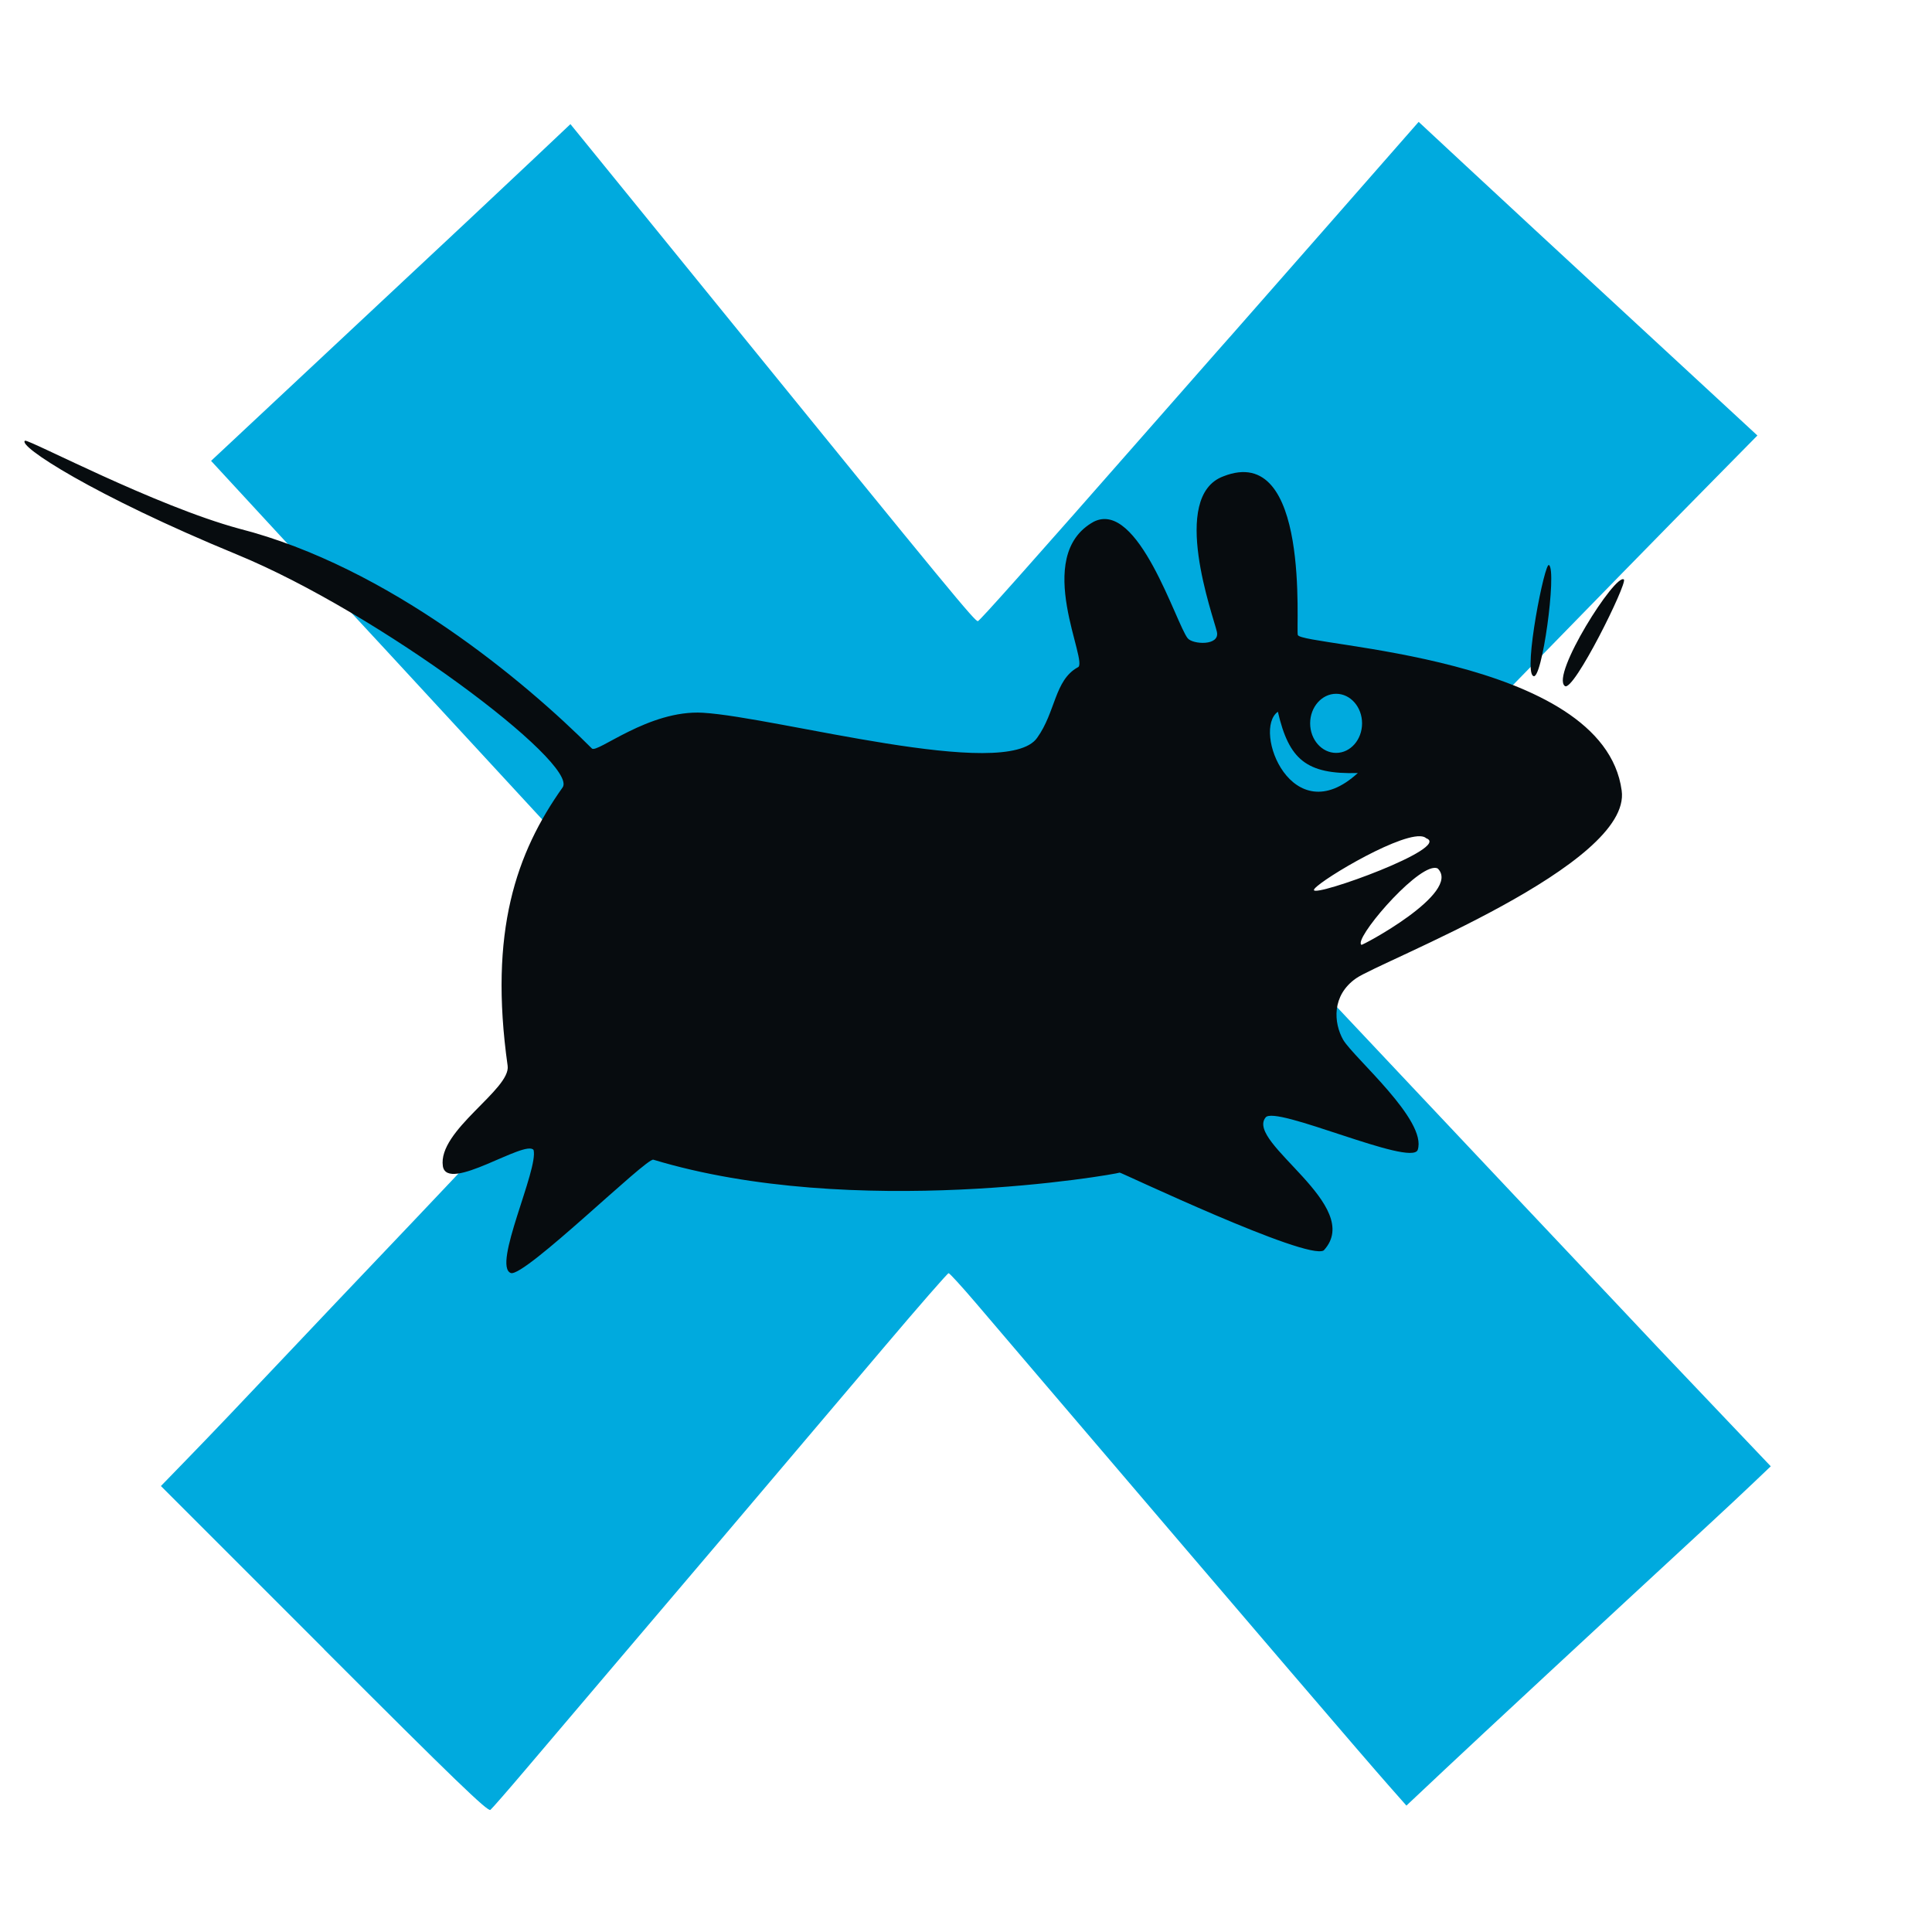 <?xml version="1.0" encoding="UTF-8" standalone="no"?>
<!-- Created with Inkscape (http://www.inkscape.org/) -->

<svg
   xmlns:dc="http://purl.org/dc/elements/1.1/"
   xmlns:cc="http://creativecommons.org/ns#"
   xmlns:rdf="http://www.w3.org/1999/02/22-rdf-syntax-ns#"
   xmlns:svg="http://www.w3.org/2000/svg"
   xmlns="http://www.w3.org/2000/svg"
   xmlns:sodipodi="http://sodipodi.sourceforge.net/DTD/sodipodi-0.dtd"
   xmlns:inkscape="http://www.inkscape.org/namespaces/inkscape"
   width="24"
   height="24"
   id="svg2"
   sodipodi:version="0.32"
   inkscape:version="0.92.4 (5da689c313, 2019-01-14)"
   version="1.0"
   sodipodi:docname="org.xfce.panel.applicationsmenu.svg"
   inkscape:output_extension="org.inkscape.output.svg.inkscape"
   inkscape:export-filename="/home/ochosi/Nerdstuff/xfce/xfce4-panel/icons/16x16/org.xfce.panel.applicationsmenu.png"
   inkscape:export-xdpi="96"
   inkscape:export-ydpi="96">
  <defs
     id="defs4">
    <linearGradient
       id="linearGradient3961">
      <stop
         id="stop3963"
         offset="0"
         style="stop-color:#cecece;stop-opacity:0.702;" />
      <stop
         id="stop3965"
         offset="1"
         style="stop-color:#1d1d1d;stop-opacity:0;" />
    </linearGradient>
    <clipPath
       clipPathUnits="userSpaceOnUse"
       id="clipPath1126">
      <rect
         style="opacity:0.5;vector-effect:none;fill:#ffffff;fill-opacity:1;fill-rule:nonzero;stroke:none;stroke-width:3.025;stroke-linecap:square;stroke-linejoin:miter;stroke-miterlimit:4;stroke-dasharray:none;stroke-dashoffset:0;stroke-opacity:1;paint-order:normal"
         id="rect1128"
         width="512"
         height="512"
         x="17.85"
         y="549.145" />
    </clipPath>
  </defs>
  <sodipodi:namedview
     id="base"
     pagecolor="#ffffff"
     bordercolor="#666666"
     borderopacity="1.0"
     gridtolerance="10000"
     guidetolerance="10"
     objecttolerance="10"
     inkscape:pageopacity="0.0"
     inkscape:pageshadow="2"
     inkscape:zoom="11.2"
     inkscape:cx="2.0173893"
     inkscape:cy="29.493206"
     inkscape:document-units="px"
     inkscape:current-layer="layer10"
     showgrid="false"
     inkscape:window-width="1617"
     inkscape:window-height="1109"
     inkscape:window-x="461"
     inkscape:window-y="206"
     inkscape:window-maximized="0" />
  <g
     inkscape:groupmode="layer"
     id="layer10"
     inkscape:label="Mouse_Path"
     style="display:inline"
     transform="translate(-27.366,-1015.325)">
    <path
       inkscape:connector-curvature="0"
       style="fill:#00aade;fill-opacity:1;stroke-width:0.684"
       d="m 31.394,1035.814 -2.029,-2.029 0.304,-0.313 c 0.338,-0.348 0.655,-0.681 1.363,-1.43 0.263,-0.279 0.721,-0.761 1.018,-1.073 0.296,-0.311 0.681,-0.716 0.854,-0.9 0.569,-0.602 1.209,-1.278 1.985,-2.098 l 0.765,-0.807 -0.203,-0.208 c -0.112,-0.114 -0.769,-0.822 -1.461,-1.572 -1.709,-1.853 -2.273,-2.463 -2.291,-2.481 -0.008,-0.014 -0.397,-0.428 -0.863,-0.934 l -0.848,-0.919 1.095,-1.024 c 2.181,-2.039 2.407,-2.251 2.884,-2.701 l 0.485,-0.458 0.231,0.284 c 0.127,0.156 0.873,1.074 1.657,2.039 2.85,3.509 3.141,3.861 3.174,3.851 0.031,-0.014 0.566,-0.612 2.263,-2.545 0.743,-0.846 0.857,-0.975 0.904,-1.027 0.016,-0.019 0.543,-0.617 1.169,-1.331 l 1.139,-1.299 0.586,0.545 c 0.322,0.3 1.269,1.177 2.104,1.948 l 1.518,1.403 -0.532,0.54 c -0.638,0.647 -1.458,1.486 -2.94,3.006 -0.606,0.622 -1.419,1.452 -1.806,1.843 -0.387,0.392 -0.722,0.737 -0.744,0.767 -0.037,0.051 0.009,0.109 0.616,0.75 0.361,0.382 0.885,0.939 1.164,1.236 0.279,0.297 0.853,0.906 1.274,1.352 0.422,0.446 0.95,1.006 1.175,1.245 0.427,0.455 0.57,0.606 1.432,1.512 l 0.527,0.554 -0.21,0.2 c -0.115,0.11 -0.366,0.345 -0.558,0.522 -1.292,1.193 -2.887,2.673 -3.286,3.049 l -0.472,0.444 -0.211,-0.239 c -0.324,-0.367 -1.54,-1.787 -4.328,-5.055 -0.272,-0.319 -0.637,-0.747 -0.81,-0.95 -0.173,-0.203 -0.326,-0.37 -0.338,-0.37 -0.013,0 -0.373,0.413 -0.801,0.918 -0.428,0.505 -0.907,1.07 -1.064,1.255 -0.157,0.185 -0.407,0.48 -0.556,0.656 -0.283,0.335 -0.355,0.419 -1.639,1.93 -0.439,0.516 -0.976,1.149 -1.195,1.407 -0.218,0.257 -0.415,0.483 -0.437,0.501 -0.032,0.026 -0.449,-0.376 -2.068,-1.996 z"
       id="path2626" />
    <g
       id="g914"
       transform="matrix(0.045,0,0,0.045,5.61,987.613)"
       style="fill:#070c0f;stroke-width:22.079">
      <path
         inkscape:export-ydpi="1026.8827"
         inkscape:export-xdpi="1026.8827"
         inkscape:export-filename="/home/knome/Stuff/xubuntu-mouse-draft-2.png"
         style="display:inline;fill:#070c0f;fill-opacity:1;fill-rule:evenodd;stroke:none;stroke-width:0.121pt;stroke-linecap:butt;stroke-linejoin:miter;stroke-opacity:1"
         id="path13-8"
         d="m 931.745,775.799 c -2.292,-1.896 -20.265,26.462 -16.291,29.405 2.39,1.788 17.315,-28.394 16.291,-29.405 z"
         inkscape:connector-curvature="0" />
      <path
         inkscape:export-ydpi="1026.8827"
         inkscape:export-xdpi="1026.8827"
         inkscape:export-filename="/home/knome/Stuff/xubuntu-mouse-draft-2.png"
         style="display:inline;fill:#070c0f;fill-opacity:1;fill-rule:evenodd;stroke:none;stroke-width:0.121pt;stroke-linecap:butt;stroke-linejoin:miter;stroke-opacity:1"
         id="path18-8"
         d="m 911.084,771.825 c -1.134,-1.317 -7.154,29.243 -4.37,30.596 2.39,1.788 6.552,-29.006 4.37,-30.596 z"
         inkscape:connector-curvature="0" />
      <path
         id="path14-8"
         d="m 490.393,737.472 c -2.354,1.289 18.834,15.102 58.422,31.401 39.591,16.298 94.282,57.608 89.994,64.275 -12.859,18.112 -20.444,39.774 -15.209,76.878 0.944,6.531 -19.356,17.872 -17.879,27.727 1.235,7.498 22.689,-7.434 25.035,-4.486 1.435,5.291 -11.478,32.071 -6.259,33.985 3.817,1.134 37.376,-31.844 39.326,-31.294 55.342,16.731 127.348,4.097 128.743,3.567 -0.131,-0.291 51.814,24.421 56.329,21.468 11.388,-12.332 -21.582,-29.713 -16.085,-36.655 2.41,-3.635 40.157,13.647 42.017,8.929 2.706,-8.167 -17.528,-25.316 -20.571,-30.397 -2.647,-4.684 -3.221,-12.249 3.567,-16.982 6.791,-4.733 76.223,-31.29 73.311,-51.843 -5.034,-37.346 -88.055,-39.771 -89.396,-42.914 -0.63,-1.477 3.653,-53.404 -20.571,-43.811 -14.915,5.551 -2.738,38.636 -1.773,42.914 0.89,3.938 -6.636,3.523 -8.053,1.794 -3.164,-3.864 -13.611,-38.349 -25.932,-32.191 -17.281,9.528 -1.017,39.258 -4.464,40.223 -6.403,3.578 -6.04,12.318 -11.172,19.438 -8.463,12.129 -71.787,-5.681 -92.258,-6.921 -14.987,-0.885 -29.321,11.411 -30.674,9.847 -18.248,-18.274 -56.002,-50.095 -97.363,-60.665 -23.195,-6.295 -57.701,-24.519 -59.084,-24.287 z m 361.919,69.872 c 3.957,0 7.156,3.654 7.156,8.16 10e-6,4.506 -3.199,8.16 -7.156,8.16 -3.957,0 -7.177,-3.654 -7.177,-8.16 10e-6,-4.506 3.22,-8.16 7.177,-8.16 z m -16.085,4.956 c 3.046,13.147 7.8,17.337 22.066,16.918 -18.158,16.651 -29.194,-11.879 -22.066,-16.918 z m 39.261,34.37 c 0.743,0.028 1.315,0.198 1.688,0.555 7.154,2.593 -30.743,16.239 -30.995,14.312 -0.394,-1.375 22.125,-15.139 29.307,-14.867 z m 3.845,8.737 c 0.392,-0.03 0.736,0.022 1.025,0.171 6.752,6.709 -21.378,21.584 -21.062,21.062 -2.267,-1.37 14.163,-20.777 20.037,-21.233 z"
         style="display:inline;fill:#070c0f;fill-opacity:1;fill-rule:evenodd;stroke:none;stroke-width:0.202pt;stroke-linecap:butt;stroke-linejoin:miter;stroke-opacity:1"
         inkscape:connector-curvature="0" />
    </g>
  </g>
</svg>
